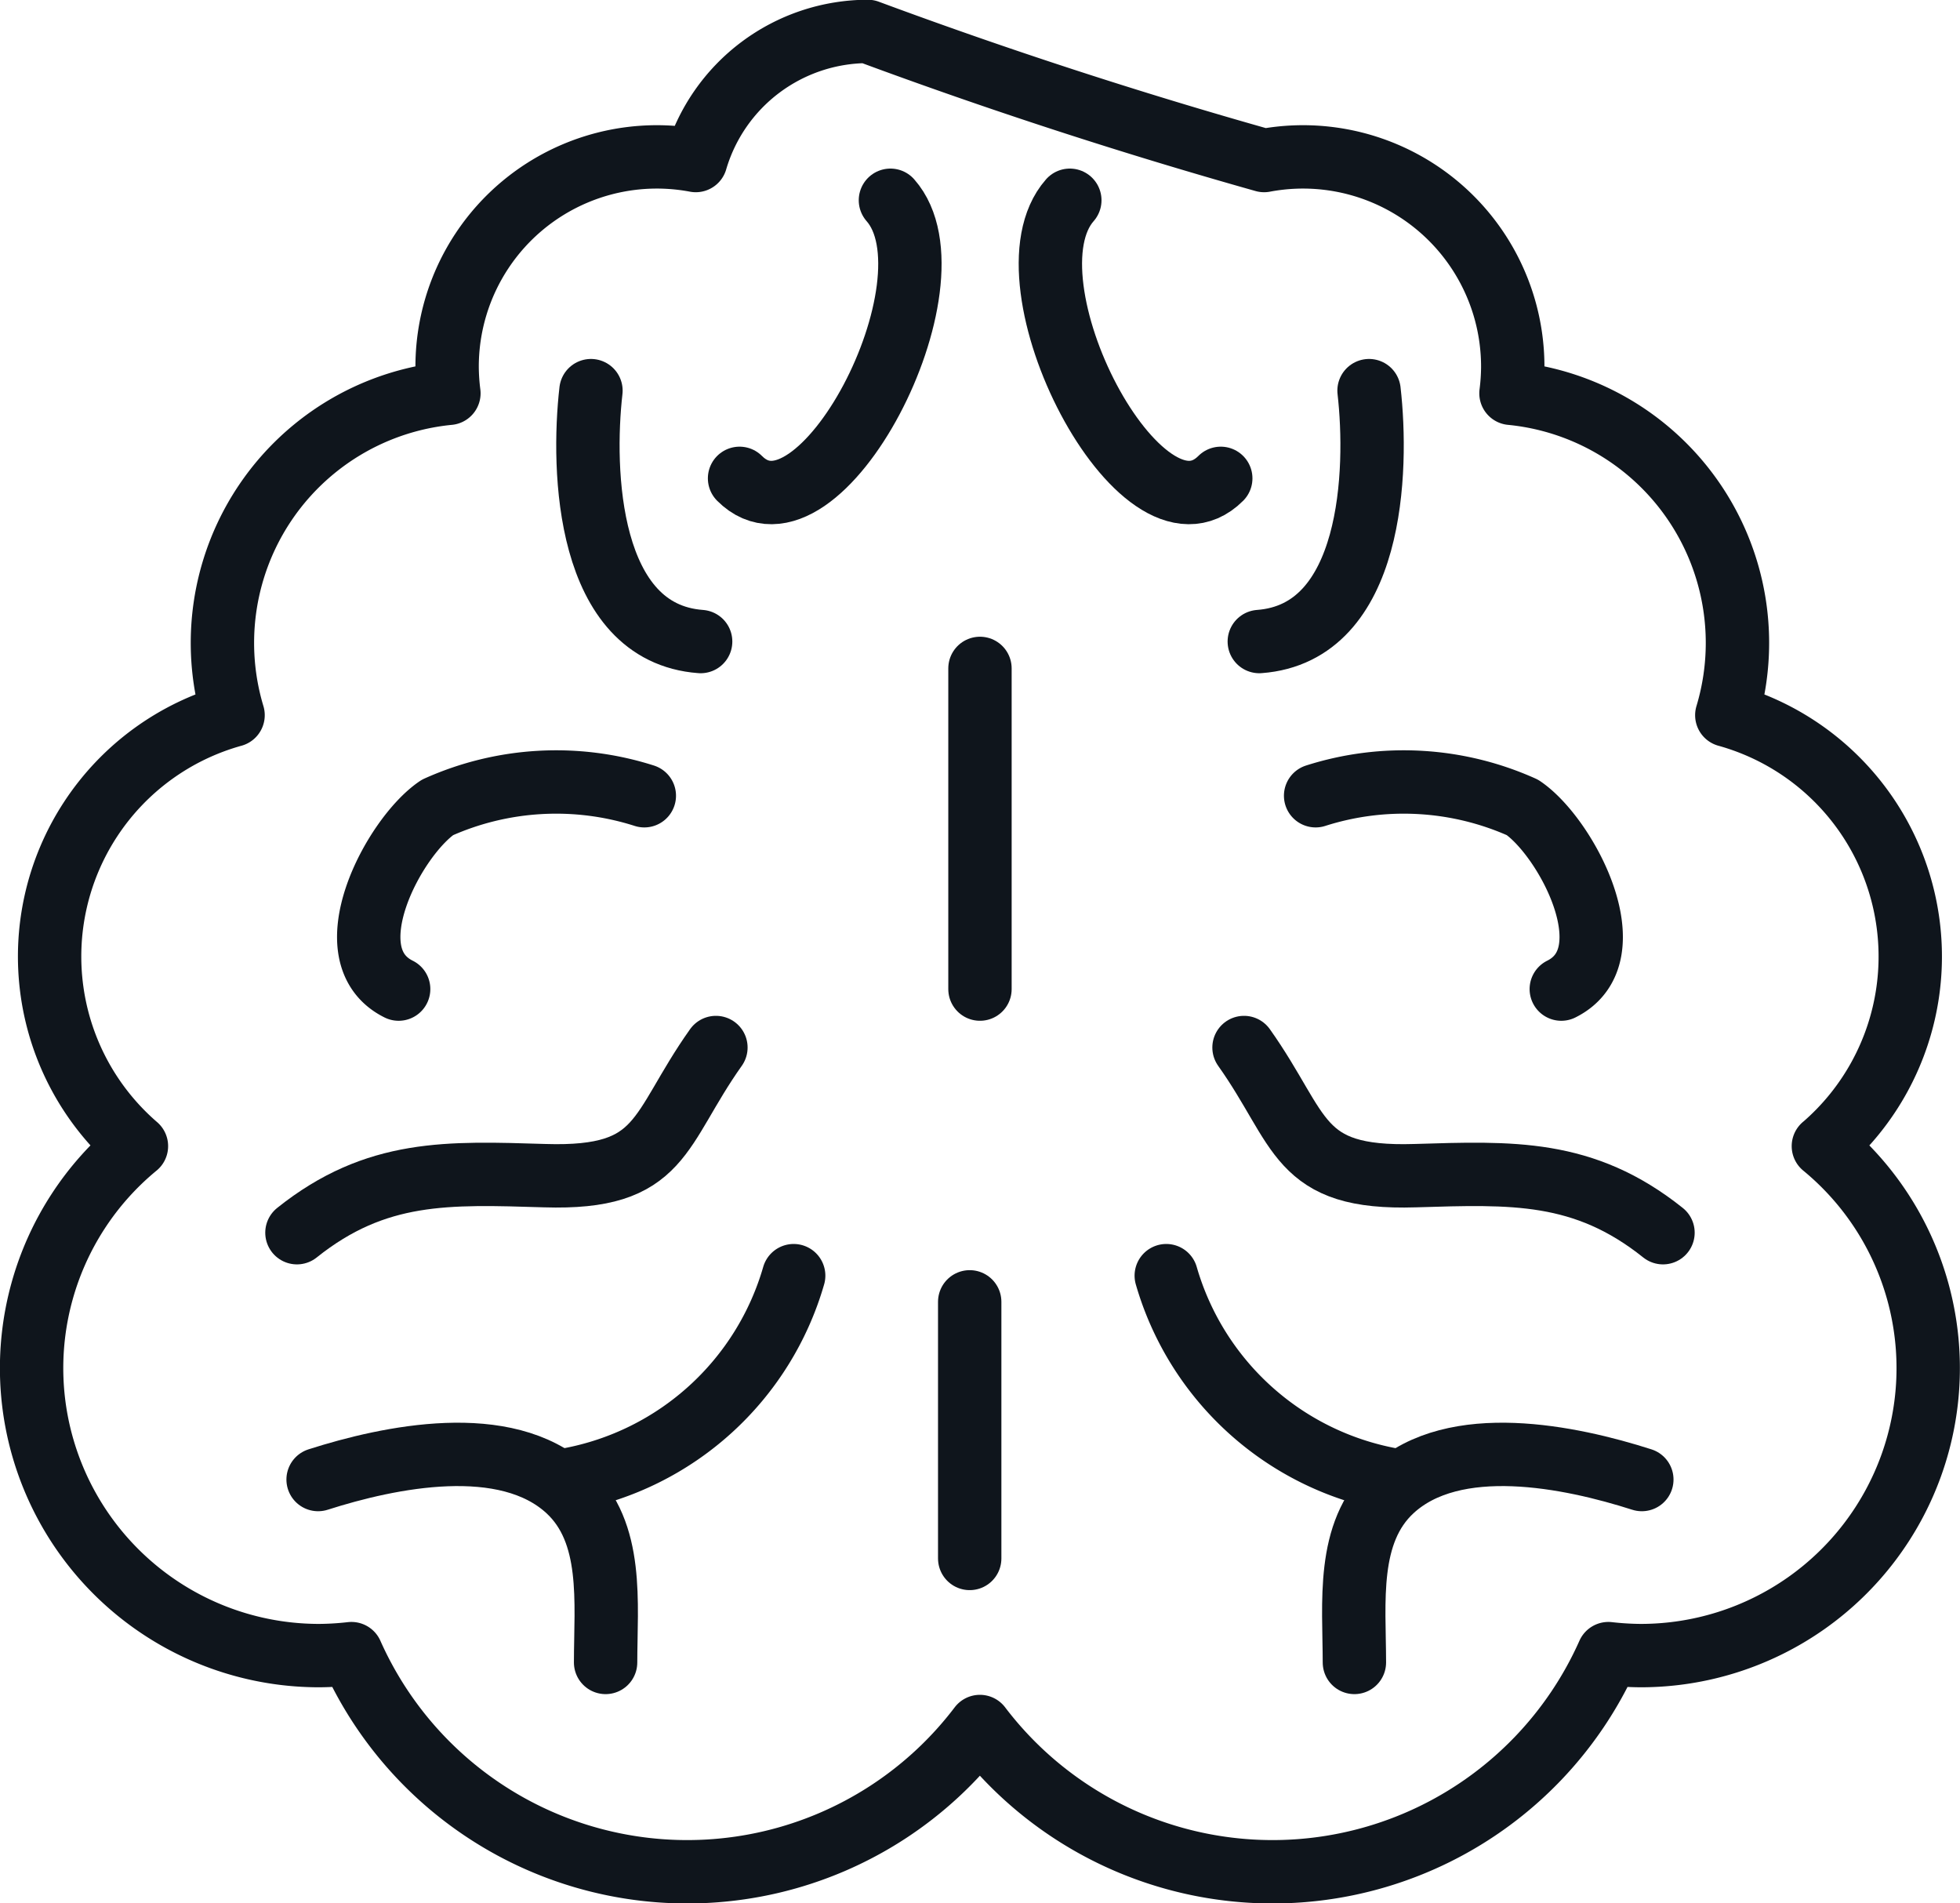 <svg xmlns="http://www.w3.org/2000/svg" width="30.931" height="30.031" viewBox="0 0 30.931 30.031">
  <g id="Group_4400" data-name="Group 4400" transform="translate(-327.986 -1224.667)">
    <path id="Path_4768" data-name="Path 4768" d="M847.305,418.835a3.952,3.952,0,0,0-1.525-6.8,3.957,3.957,0,0,0-3.406-5.079,3.453,3.453,0,0,0,.028-.411,3.31,3.31,0,0,0-3.924-3.262,81.844,81.844,0,0,1-6.254-2.037,2.837,2.837,0,0,0-2.715,2.037,3.31,3.31,0,0,0-3.924,3.262,3.453,3.453,0,0,0,.028.411,3.957,3.957,0,0,0-3.406,5.079,3.952,3.952,0,0,0-1.525,6.8,4.536,4.536,0,0,0,2.882,8.039,4.767,4.767,0,0,0,.511-.031,5.8,5.8,0,0,0,9.918,1.15,5.8,5.8,0,0,0,9.918-1.15,4.767,4.767,0,0,0,.511.031,4.536,4.536,0,0,0,2.882-8.039Z" transform="translate(-490.543 823.917)" fill="none" stroke="#0f151c" stroke-linecap="round" stroke-linejoin="round" stroke-width="1"/>
    <g id="Group_3694" data-name="Group 3694" transform="translate(332.672 1227.827)">
      <g id="Group_3692" data-name="Group 3692">
        <path id="Path_4769" data-name="Path 4769" d="M839.3,405.511c1.131,1.283-1.132,5.641-2.381,4.388" transform="translate(-829.934 -405.511)" fill="none" stroke="#0f151c" stroke-linecap="round" stroke-linejoin="round" stroke-width="1"/>
        <path id="Path_4770" data-name="Path 4770" d="M828.021,423.479c-1.072-.533-.077-2.4.612-2.866a4.57,4.57,0,0,1,3.265-.185" transform="translate(-826.416 -411.032)" fill="none" stroke="#0f151c" stroke-linecap="round" stroke-linejoin="round" stroke-width="1"/>
        <path id="Path_4771" data-name="Path 4771" d="M826.269,437.605c1.128-.361,2.96-.743,3.943.164.728.673.595,1.778.594,2.722" transform="translate(-825.935 -417.419)" fill="none" stroke="#0f151c" stroke-linecap="round" stroke-linejoin="round" stroke-width="1"/>
        <path id="Path_4772" data-name="Path 4772" d="M833.137,410.322c-.144,1.256-.069,3.825,1.731,3.959" transform="translate(-828.497 -407.318)" fill="none" stroke="#0f151c" stroke-linecap="round" stroke-linejoin="round" stroke-width="1"/>
        <path id="Path_4773" data-name="Path 4773" d="M836.156,432.691a4.557,4.557,0,0,1-3.547,3.217" transform="translate(-828.317 -415.722)" fill="none" stroke="#0f151c" stroke-linecap="round" stroke-linejoin="round" stroke-width="1"/>
        <path id="Path_4774" data-name="Path 4774" d="M825.734,429.848c1.251-1,2.389-.946,3.912-.9,1.88.059,1.772-.714,2.7-2.022" transform="translate(-825.734 -413.557)" fill="none" stroke="#0f151c" stroke-linecap="round" stroke-linejoin="round" stroke-width="1"/>
      </g>
      <g id="Group_3693" data-name="Group 3693" transform="translate(11.89)">
        <path id="Path_4775" data-name="Path 4775" d="M845.086,405.511c-1.13,1.283,1.133,5.641,2.382,4.388" transform="translate(-844.779 -405.511)" fill="none" stroke="#0f151c" stroke-linecap="round" stroke-linejoin="round" stroke-width="1"/>
        <path id="Path_4776" data-name="Path 4776" d="M855.362,423.479c1.072-.533.077-2.4-.612-2.866a4.57,4.57,0,0,0-3.265-.185" transform="translate(-847.299 -411.032)" fill="none" stroke="#0f151c" stroke-linecap="round" stroke-linejoin="round" stroke-width="1"/>
        <path id="Path_4777" data-name="Path 4777" d="M856.995,437.605c-1.128-.361-2.959-.743-3.942.164-.728.673-.595,1.778-.594,2.722" transform="translate(-847.661 -417.419)" fill="none" stroke="#0f151c" stroke-linecap="round" stroke-linejoin="round" stroke-width="1"/>
        <path id="Path_4778" data-name="Path 4778" d="M851.792,410.322c.144,1.256.069,3.825-1.732,3.959" transform="translate(-846.763 -407.318)" fill="none" stroke="#0f151c" stroke-linecap="round" stroke-linejoin="round" stroke-width="1"/>
        <path id="Path_4779" data-name="Path 4779" d="M847.709,432.691a4.557,4.557,0,0,0,3.547,3.217" transform="translate(-845.88 -415.722)" fill="none" stroke="#0f151c" stroke-linecap="round" stroke-linejoin="round" stroke-width="1"/>
        <path id="Path_4780" data-name="Path 4780" d="M856.285,429.848c-1.251-1-2.389-.946-3.912-.9-1.88.059-1.772-.714-2.7-2.022" transform="translate(-846.617 -413.557)" fill="none" stroke="#0f151c" stroke-linecap="round" stroke-linejoin="round" stroke-width="1"/>
      </g>
    </g>
    <line id="Line_1774" data-name="Line 1774" y2="5.06" transform="translate(343.451 1235.214)" fill="none" stroke="#0f151c" stroke-linecap="round" stroke-linejoin="round" stroke-width="1"/>
    <line id="Line_1775" data-name="Line 1775" y2="4.049" transform="translate(343.289 1245.209)" fill="none" stroke="#0f151c" stroke-linecap="round" stroke-linejoin="round" stroke-width="1"/>
  </g>
</svg>

